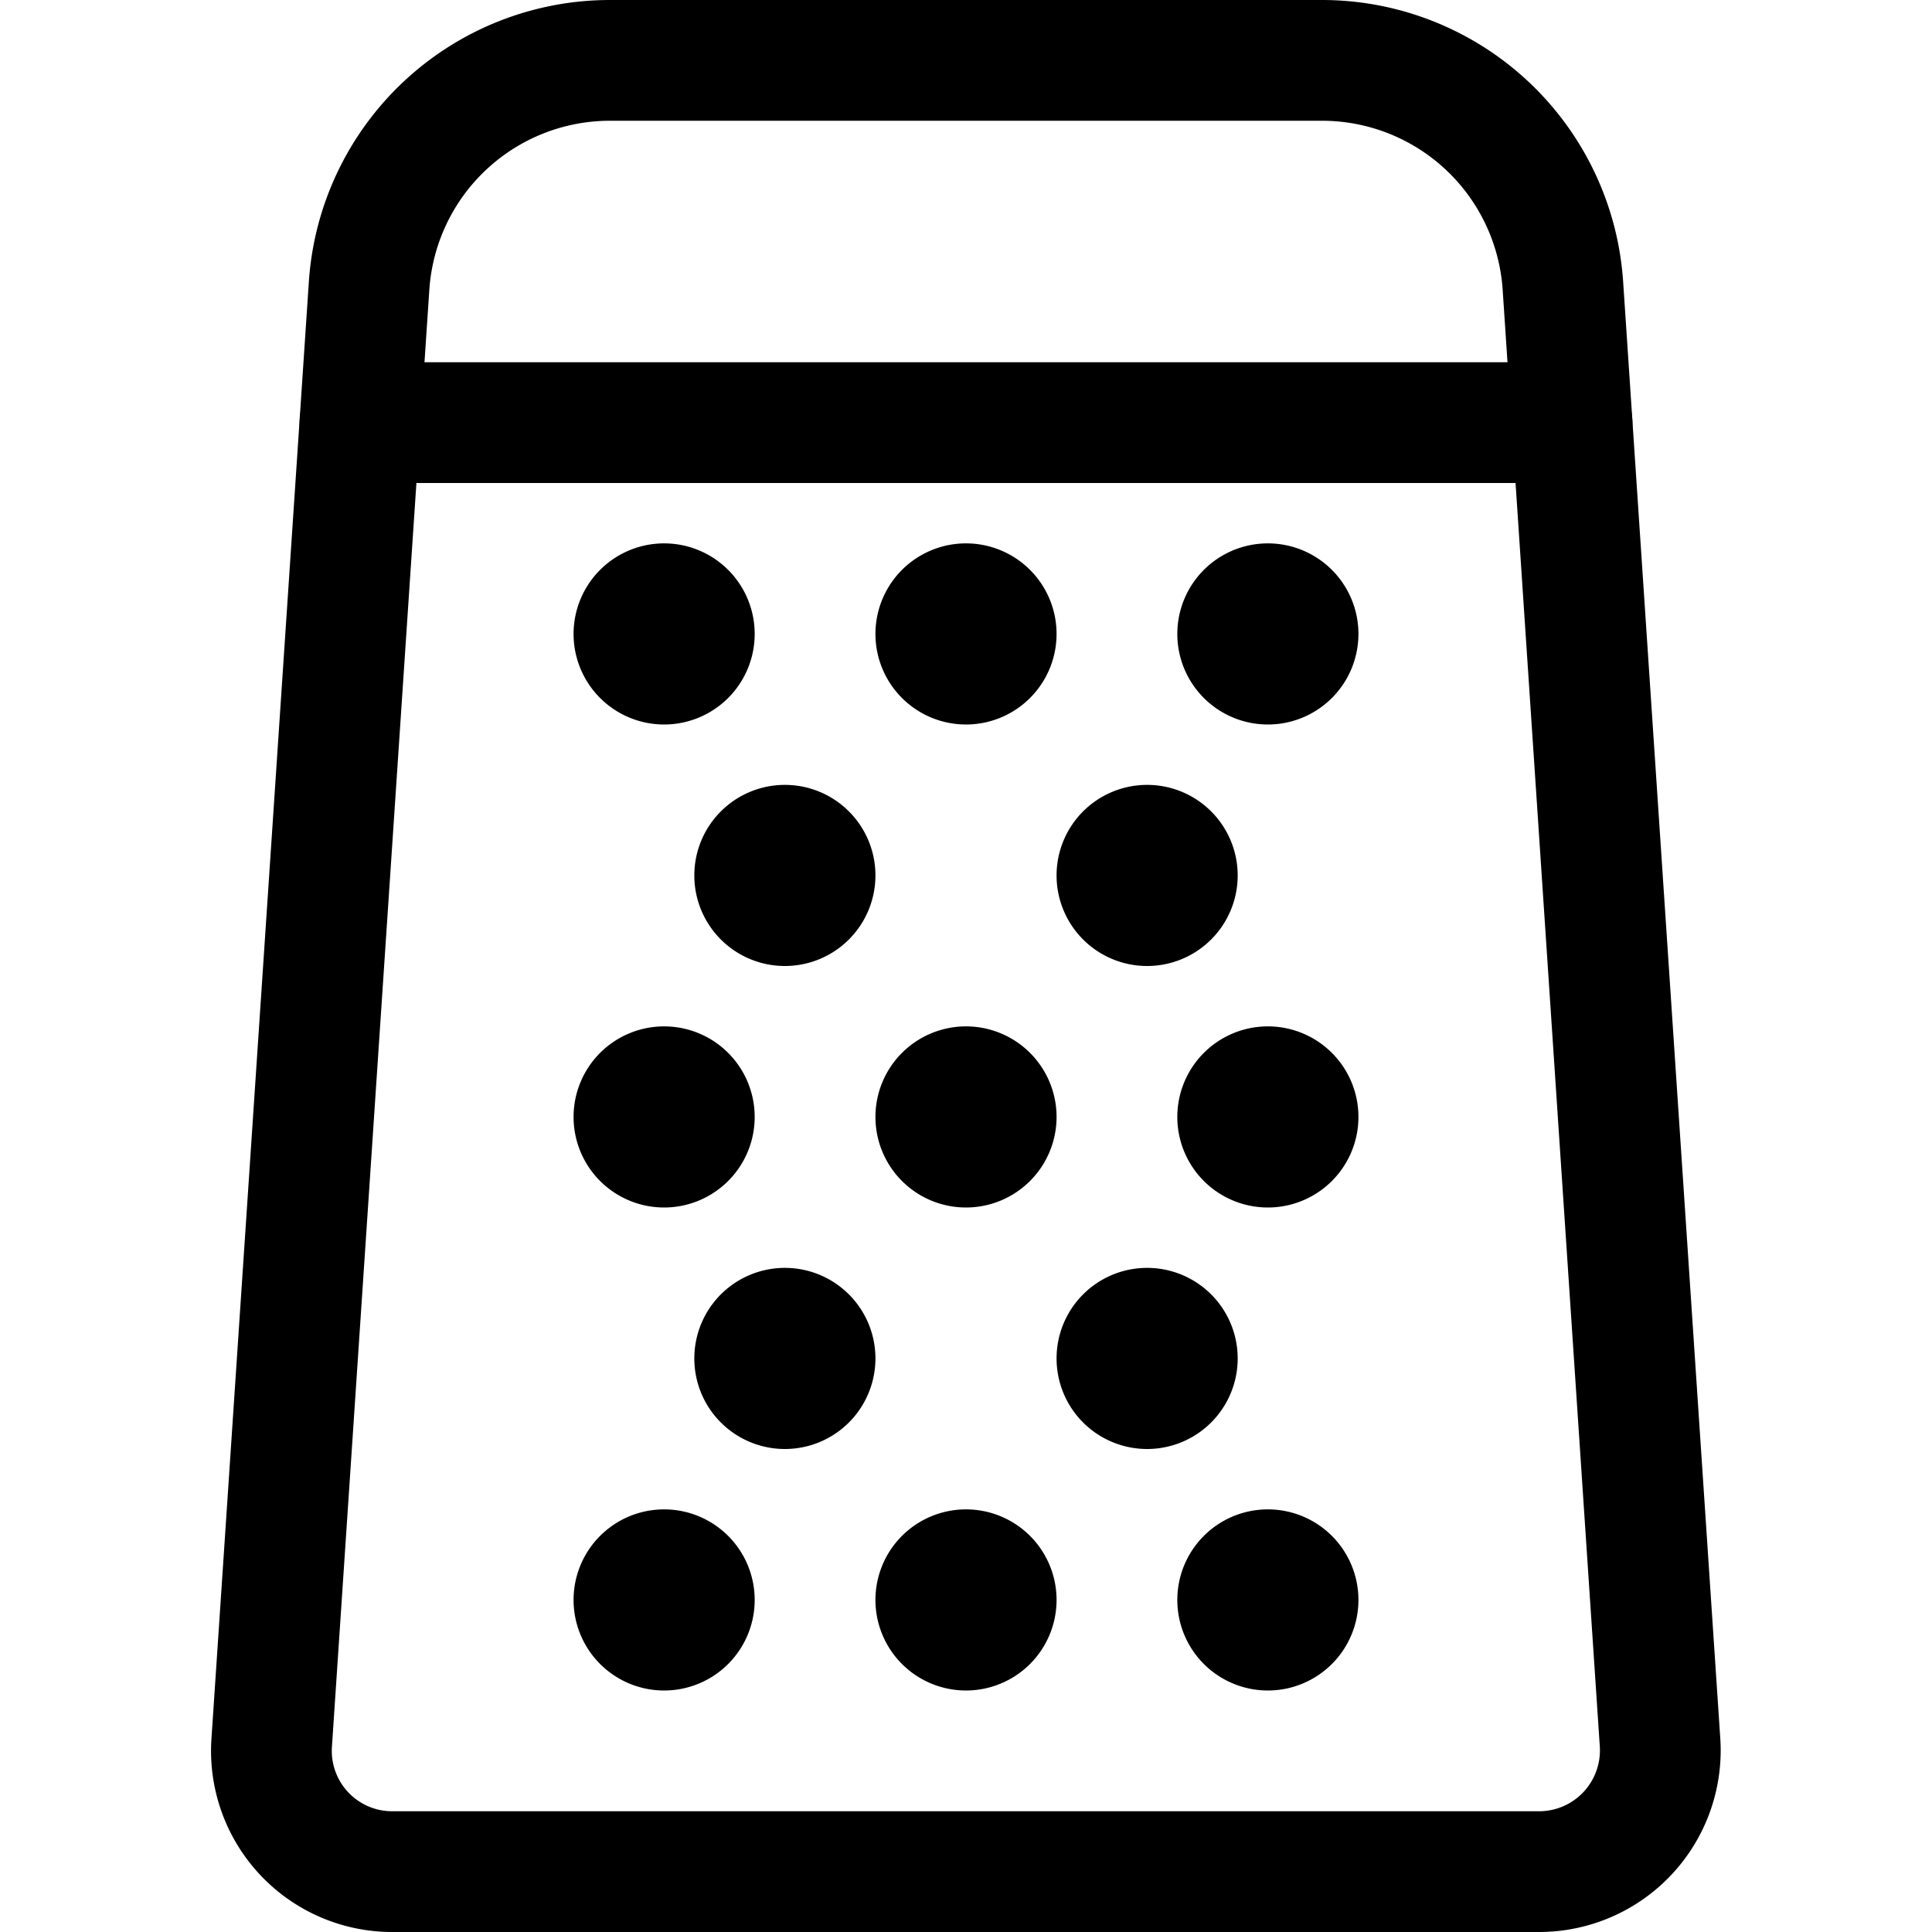 <svg id="Regular" xmlns="http://www.w3.org/2000/svg" viewBox="0 0 24 24"><defs><style>.cls-1{fill:none;stroke:currentColor;stroke-linecap:round;stroke-linejoin:round;stroke-width:1.5px;}</style></defs><title>kitchenware-grater</title><path class="cls-1" d="M20.622,21.65a1.506,1.506,0,0,1-1.5,1.6H4.875a1.5,1.5,0,0,1-1.5-1.6L4.585,3.55A3,3,0,0,1,7.578.75h8.844a3,3,0,0,1,2.993,2.8Z"/><line class="cls-1" x1="4.472" y1="5.25" x2="19.528" y2="5.25"/><path class="cls-1" d="M8.25,7.5a.375.375,0,1,1-.375.375A.375.375,0,0,1,8.25,7.5"/><path class="cls-1" d="M12,7.5a.375.375,0,1,1-.375.375A.375.375,0,0,1,12,7.5"/><path class="cls-1" d="M9.75,10.5a.375.375,0,1,1-.375.375A.375.375,0,0,1,9.75,10.5"/><path class="cls-1" d="M14.25,10.5a.375.375,0,1,1-.375.375.375.375,0,0,1,.375-.375"/><path class="cls-1" d="M15.75,7.5a.375.375,0,1,1-.375.375A.375.375,0,0,1,15.75,7.5"/><path class="cls-1" d="M8.25,13.5a.375.375,0,1,1-.375.375A.375.375,0,0,1,8.25,13.5"/><path class="cls-1" d="M12,13.5a.375.375,0,1,1-.375.375A.375.375,0,0,1,12,13.5"/><path class="cls-1" d="M9.75,16.5a.375.375,0,1,1-.375.375A.375.375,0,0,1,9.75,16.5"/><path class="cls-1" d="M14.25,16.5a.375.375,0,1,1-.375.375.375.375,0,0,1,.375-.375"/><path class="cls-1" d="M15.75,13.5a.375.375,0,1,1-.375.375.375.375,0,0,1,.375-.375"/><path class="cls-1" d="M8.25,19.5a.375.375,0,1,1-.375.375A.375.375,0,0,1,8.25,19.5"/><path class="cls-1" d="M12,19.5a.375.375,0,1,1-.375.375A.375.375,0,0,1,12,19.5"/><path class="cls-1" d="M15.75,19.5a.375.375,0,1,1-.375.375.375.375,0,0,1,.375-.375"/></svg>